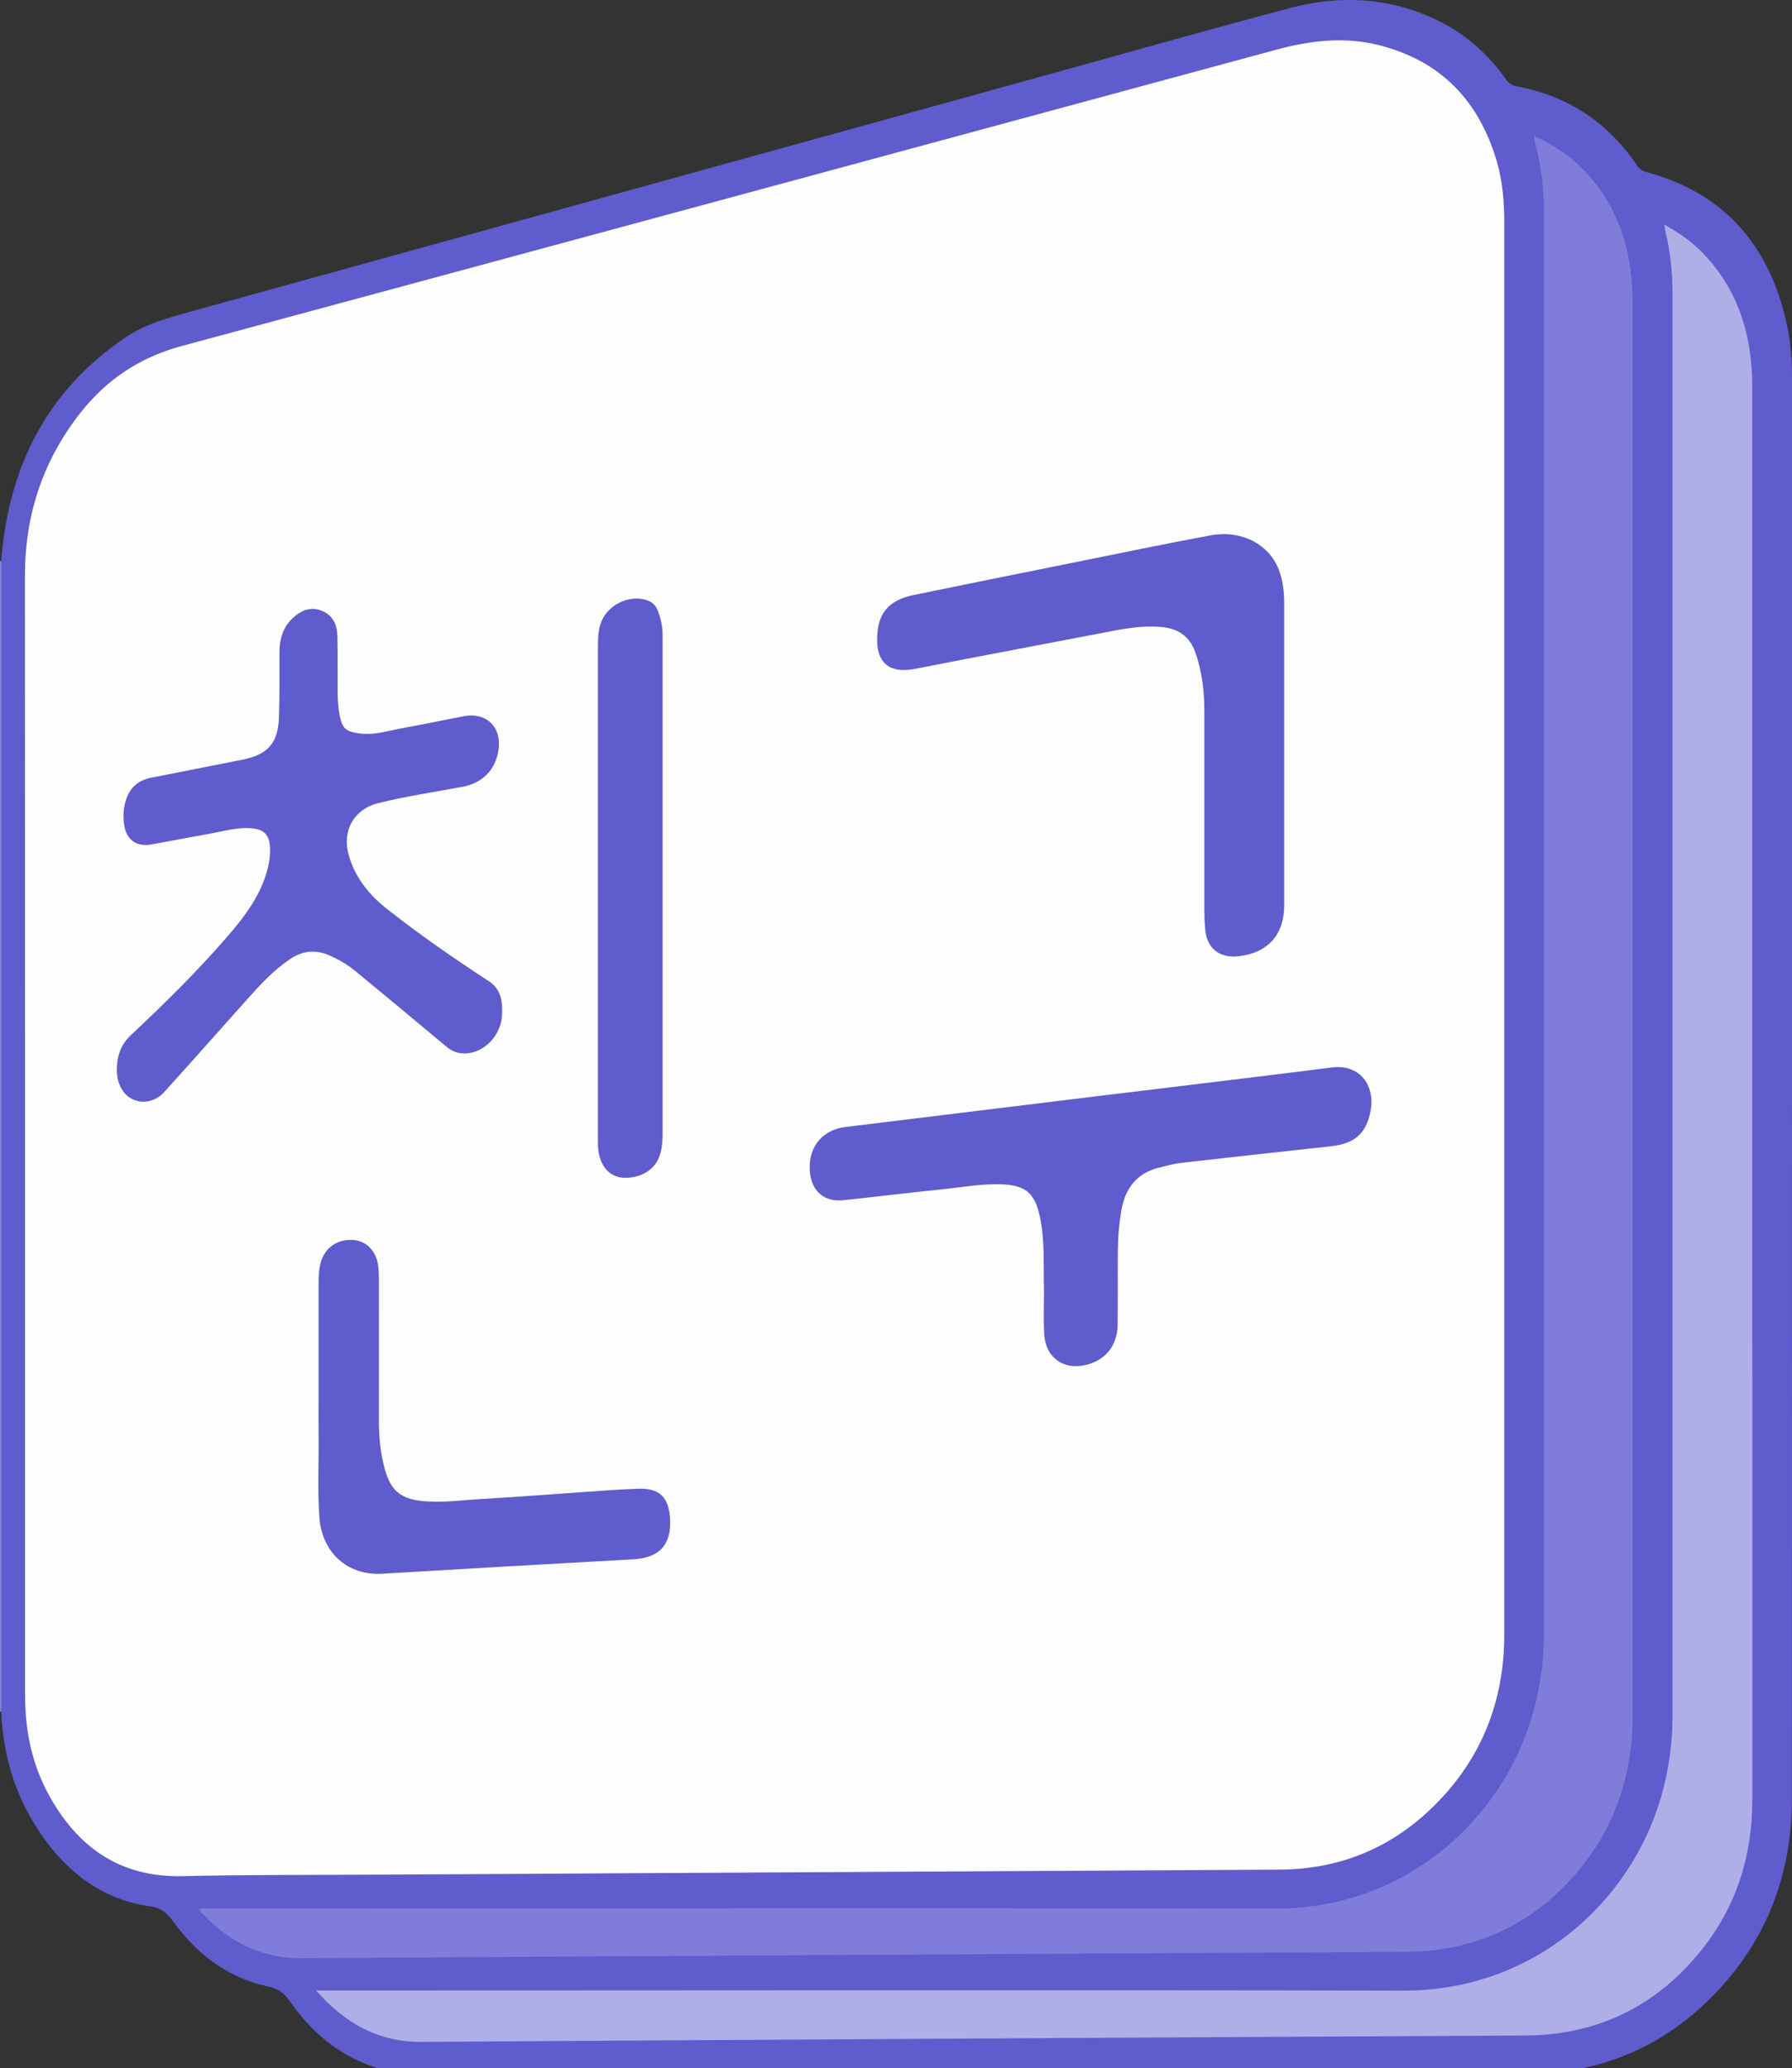 <?xml version="1.0" encoding="utf-8"?>
<!-- Generator: Adobe Illustrator 26.1.0, SVG Export Plug-In . SVG Version: 6.00 Build 0)  -->
<svg version="1.1" id="Layer_1" xmlns="http://www.w3.org/2000/svg" xmlns:xlink="http://www.w3.org/1999/xlink" x="0px" y="0px"
	 viewBox="0 0 142.93 164.95" style="enable-background:new 0 0 142.93 164.95;" xml:space="preserve">
<rect x="0" y="0" width="142.93" height="164.95" fill="#333333" stroke="none"/>
<style type="text/css">
	.st0{fill:#8280D9;}
	.st1{fill:#5F5CCE;}
	.st2{fill:#FDFDFD;}
	.st3{fill:#5F5CCF;}
	.st4{opacity:0.2;fill:#FFFFFF;}
	.st5{opacity:0.5;fill:#FFFFFF;}
</style>
<g>
	<path class="st0" d="M0,44.76c0.03-0.03,0.06-0.04,0.1-0.03c0.19,0.16,0.19,0.38,0.21,0.6c0.01,0.22,0.01,0.44,0.01,0.66
		c0,29.76,0,59.53-0.01,89.29c0,0.42,0.13,0.88-0.21,1.25l-0.05,0L0,136.5C0,105.92,0,75.34,0,44.76z"/>
	<path class="st1" d="M0.1,136.53c0.01-0.6,0.02-1.19,0.02-1.79c0-29.85,0-59.69,0-89.54c0-0.16-0.02-0.32-0.02-0.47
		c0.57-7.44,3.59-13.52,9.86-17.79c1.63-1.11,3.52-1.61,5.4-2.13c22.98-6.35,45.95-12.7,68.92-19.05
		c6.22-1.72,12.42-3.48,18.66-5.13c3.89-1.03,7.75-0.85,11.46,0.87c2.36,1.09,4.26,2.75,5.75,4.87c0.22,0.31,0.46,0.45,0.81,0.51
		c4.08,0.77,7.3,2.87,9.62,6.33c0.19,0.28,0.43,0.43,0.75,0.52c6.25,1.69,9.81,5.88,11.18,12.1c0.32,1.44,0.42,2.9,0.42,4.38
		c0,37.75,0,75.5-0.01,113.25c0,6.32-2.2,11.77-6.76,16.18c-3.66,3.53-8.06,5.44-13.17,5.75c-5.49,0.33-10.98,0.14-16.46,0.15
		c-24.06,0.04-48.13,0.03-72.19,0.02c-4.74,0-8.48-2.01-11.18-5.89c-0.45-0.65-0.91-1.04-1.73-1.22c-3.25-0.68-5.72-2.57-7.63-5.21
		c-0.49-0.68-0.95-1.07-1.85-1.2c-3.54-0.49-6.25-2.43-8.33-5.25C1.38,143.74,0.25,140.3,0.1,136.53z"/>
	<path class="st2" d="M119.98,74.01c0,18.78,0,37.57,0,56.35c0,5.3-1.79,9.87-5.55,13.62c-3.4,3.39-7.54,5.11-12.36,5.14
		c-10.22,0.06-20.45,0.11-30.67,0.17c-7.25,0.04-14.49,0.08-21.74,0.12c-6.55,0.04-13.1,0.08-19.65,0.11
		c-5.14,0.03-10.28,0-15.42,0.12c-5.06,0.12-8.46-2.34-10.76-6.6c-1.2-2.23-1.75-4.66-1.82-7.2C2,135.5,2,135.16,2,134.82
		C2,105.18,2,75.53,1.99,45.89c0-4.86,1.45-9.2,4.46-13.01c2.08-2.63,4.72-4.38,8-5.27c29.14-7.87,58.27-15.77,87.4-23.66
		c2.7-0.73,5.42-1.04,8.17-0.34c4.93,1.26,7.96,4.46,9.37,9.28c0.47,1.61,0.59,3.27,0.59,4.95
		C119.98,36.56,119.98,55.29,119.98,74.01z"/>
	<path class="st3" d="M122.34,10.85c1.73,0.75,3.12,1.75,4.29,3.04c2.38,2.64,3.4,5.81,3.57,9.3c0.02,0.42,0.02,0.83,0.02,1.25
		c0,37.43-0.01,74.86,0.01,112.29c0,4.82-1.42,9.11-4.58,12.76c-3.06,3.53-6.92,5.62-11.62,6.09c-0.75,0.07-1.5,0.09-2.26,0.1
		c-10.44,0.06-20.89,0.11-31.33,0.17c-6.75,0.04-13.5,0.08-20.25,0.12c-6.95,0.04-13.9,0.08-20.85,0.12
		c-5.08,0.03-10.16,0.06-15.25,0.1c-3.27,0.02-5.9-1.33-8.07-3.7c-0.05-0.05-0.08-0.12-0.13-0.2c0.25-0.13,0.49-0.07,0.72-0.07
		c28.39-0.01,56.78-0.05,85.17,0c10.2,0.02,18.03-6.98,20.47-15.53c0.6-2.09,0.89-4.23,0.89-6.4c0-37.79,0-75.58,0-113.36
		c0-1.85-0.2-3.68-0.69-5.48C122.43,11.29,122.4,11.14,122.34,10.85z"/>
	<path class="st4" d="M122.34,10.85c1.73,0.75,3.12,1.75,4.29,3.04c2.38,2.64,3.4,5.81,3.57,9.3c0.02,0.42,0.02,0.83,0.02,1.25
		c0,37.43-0.01,74.86,0.01,112.29c0,4.82-1.42,9.11-4.58,12.76c-3.06,3.53-6.92,5.62-11.62,6.09c-0.75,0.07-1.5,0.09-2.26,0.1
		c-10.44,0.06-20.89,0.11-31.33,0.17c-6.75,0.04-13.5,0.08-20.25,0.12c-6.95,0.04-13.9,0.08-20.85,0.12
		c-5.08,0.03-10.16,0.06-15.25,0.1c-3.27,0.02-5.9-1.33-8.07-3.7c-0.05-0.05-0.08-0.12-0.13-0.2c0.25-0.13,0.49-0.07,0.72-0.07
		c28.39-0.01,56.78-0.05,85.17,0c10.2,0.02,18.03-6.98,20.47-15.53c0.6-2.09,0.89-4.23,0.89-6.4c0-37.79,0-75.58,0-113.36
		c0-1.85-0.2-3.68-0.69-5.48C122.43,11.29,122.4,11.14,122.34,10.85z"/>
	<path class="st3" d="M25.21,158.76c0.37,0,0.58,0,0.79,0c28.65,0,57.3-0.05,85.95,0.01c10.32,0.02,18.15-7.02,20.57-15.56
		c0.58-2.06,0.88-4.15,0.88-6.28c0-37.85,0-75.69,0-113.54c0-1.65-0.17-3.29-0.56-4.9c-0.04-0.15-0.05-0.3-0.1-0.57
		c1.35,0.72,2.47,1.57,3.43,2.64c2.38,2.65,3.4,5.81,3.57,9.31c0.02,0.42,0.02,0.83,0.02,1.25c0,37.45,0,74.9,0.01,112.35
		c0,4.49-1.24,8.54-4.05,12.05c-3.13,3.92-7.17,6.24-12.2,6.74c-0.63,0.06-1.27,0.09-1.9,0.09c-10.52,0.06-21.04,0.11-31.57,0.17
		c-6.85,0.04-13.7,0.08-20.55,0.12c-6.79,0.04-13.58,0.08-20.37,0.12c-5.18,0.03-10.36,0.07-15.54,0.1
		C30.19,162.87,27.52,161.39,25.21,158.76z"/>
	<path class="st5" d="M25.21,158.76c0.37,0,0.58,0,0.79,0c28.65,0,57.3-0.05,85.95,0.01c10.32,0.02,18.15-7.02,20.57-15.56
		c0.58-2.06,0.88-4.15,0.88-6.28c0-37.85,0-75.69,0-113.54c0-1.65-0.17-3.29-0.56-4.9c-0.04-0.15-0.05-0.3-0.1-0.57
		c1.35,0.72,2.47,1.57,3.43,2.64c2.38,2.65,3.4,5.81,3.57,9.31c0.02,0.42,0.02,0.83,0.02,1.25c0,37.45,0,74.9,0.01,112.35
		c0,4.49-1.24,8.54-4.05,12.05c-3.13,3.92-7.17,6.24-12.2,6.74c-0.63,0.06-1.27,0.09-1.9,0.09c-10.52,0.06-21.04,0.11-31.57,0.17
		c-6.85,0.04-13.7,0.08-20.55,0.12c-6.79,0.04-13.58,0.08-20.37,0.12c-5.18,0.03-10.36,0.07-15.54,0.1
		C30.19,162.87,27.52,161.39,25.21,158.76z"/>
	<path class="st1" d="M26.93,53.3c0.03,1.33-0.1,2.66,0.21,3.97c0.2,0.84,0.48,1.05,1.33,1.2c1.3,0.23,2.52-0.2,3.76-0.42
		c1.58-0.28,3.15-0.62,4.73-0.92c1.85-0.36,3.1,0.88,2.79,2.75c-0.25,1.56-1.3,2.58-2.84,2.87c-2.24,0.42-4.5,0.75-6.72,1.3
		c-1.99,0.49-2.94,2.25-2.36,4.21c0.52,1.77,1.63,3.13,3.04,4.24c2.6,2.05,5.33,3.94,8.11,5.75c1.01,0.66,1.12,1.68,1.06,2.74
		c-0.11,1.83-1.75,3.26-3.38,3c-0.45-0.07-0.81-0.3-1.15-0.59c-2.39-2-4.79-3.99-7.19-5.97c-0.6-0.49-1.27-0.88-1.98-1.2
		c-1.12-0.51-2.18-0.43-3.21,0.27c-1.32,0.89-2.38,2.04-3.42,3.21c-2.21,2.47-4.4,4.95-6.63,7.41c-0.92,1.02-2.46,0.99-3.22-0.03
		c-0.37-0.49-0.53-1.07-0.54-1.67c-0.01-1.09,0.26-2.05,1.1-2.84c2.74-2.57,5.41-5.2,7.86-8.05c1.35-1.57,2.57-3.24,3.08-5.3
		c0.14-0.56,0.21-1.13,0.17-1.71c-0.06-0.93-0.48-1.36-1.41-1.45c-1.17-0.12-2.28,0.23-3.41,0.43c-1.54,0.27-3.08,0.57-4.62,0.85
		c-1.16,0.21-1.96-0.31-2.17-1.47c-0.13-0.73-0.09-1.46,0.16-2.17c0.33-0.95,1-1.49,1.98-1.68c2.41-0.47,4.82-0.95,7.23-1.43
		c0.02,0,0.04,0,0.06-0.01c2.02-0.41,2.83-1.32,2.9-3.38c0.06-1.75,0.03-3.49,0.04-5.24c0.01-1.06,0.31-2,1.11-2.72
		c0.66-0.6,1.44-0.89,2.3-0.52c0.86,0.36,1.2,1.11,1.21,2.01C26.93,51.6,26.93,52.45,26.93,53.3z"/>
	<path class="st1" d="M102.43,60.15c0,4.01,0,8.02,0,12.03c0,2.38-1.3,3.83-3.66,4.09c-1.53,0.17-2.53-0.65-2.65-2.19
		c-0.04-0.47-0.06-0.95-0.06-1.43c0-5.28,0-10.56,0-15.84c0-1.64-0.17-3.24-0.73-4.8c-0.46-1.28-1.38-1.88-2.68-2
		c-1.26-0.12-2.49,0.05-3.73,0.28c-5.3,1.02-10.6,2.01-15.9,3.05c-2.5,0.49-3.23-0.9-3.03-2.93c0.16-1.67,1.06-2.57,2.87-2.95
		c4.24-0.87,8.48-1.73,12.72-2.58c3.66-0.74,7.31-1.5,10.97-2.18c2.43-0.45,4.62,0.68,5.42,2.67c0.37,0.92,0.46,1.88,0.46,2.86
		C102.43,52.21,102.43,56.18,102.43,60.15z"/>
	<path class="st1" d="M83.27,102.88c-0.06-1.98,0.09-3.97-0.35-5.93c-0.4-1.8-1.15-2.42-3.02-2.49c-1.58-0.06-3.12,0.23-4.68,0.39
		c-2.66,0.27-5.32,0.6-7.99,0.88c-1.65,0.17-2.69-0.93-2.65-2.73c0.04-1.71,1.14-2.9,2.84-3.11c6.7-0.82,13.39-1.64,20.09-2.46
		c6.24-0.76,12.49-1.5,18.73-2.29c2.25-0.28,3.45,1.46,3.08,3.46c-0.35,1.84-1.29,2.63-3.22,2.83c-3.97,0.43-7.93,0.87-11.89,1.32
		c-0.61,0.07-1.2,0.24-1.8,0.39c-1.77,0.45-2.66,1.65-2.97,3.4c-0.18,1.04-0.27,2.09-0.28,3.14c-0.02,2.01,0.01,4.01-0.02,6.02
		c-0.03,1.65-0.98,2.8-2.54,3.17c-1.78,0.42-3.2-0.59-3.31-2.43C83.22,105.27,83.27,104.08,83.27,102.88z"/>
	<path class="st1" d="M25.41,111.06c0-2.92,0-5.84,0-8.75c0-0.58,0.03-1.15,0.2-1.71c0.36-1.13,1.33-1.78,2.56-1.7
		c1.03,0.06,1.83,0.86,1.99,2.03c0.05,0.35,0.06,0.71,0.06,1.07c0,3.75,0.01,7.5,0,11.25c0,1.37,0.12,2.73,0.51,4.06
		c0.46,1.57,1.24,2.22,2.87,2.4c1.65,0.18,3.29-0.07,4.93-0.16c2.69-0.15,5.38-0.37,8.07-0.55c1.42-0.1,2.85-0.21,4.28-0.26
		c1.7-0.06,2.44,0.64,2.56,2.33c0.15,2.11-0.83,3.19-2.95,3.3c-6.67,0.37-13.35,0.75-20.02,1.15c-2.71,0.16-4.78-1.65-4.99-4.46
		c-0.17-2.22-0.04-4.44-0.07-6.67C25.4,113.28,25.41,112.17,25.41,111.06z"/>
	<path class="st1" d="M52.85,70.71c0,6.51,0,13.02,0,19.53c0,0.67-0.02,1.34-0.26,2c-0.49,1.33-1.87,1.77-2.93,1.69
		c-1.08-0.09-1.79-0.94-1.94-2.22c-0.03-0.26-0.03-0.51-0.03-0.77c0-13.12,0-26.24,0-39.36c0-0.62,0.02-1.23,0.21-1.82
		c0.47-1.45,2.17-2.34,3.63-1.91c0.45,0.13,0.76,0.4,0.93,0.84c0.25,0.63,0.39,1.28,0.39,1.97C52.85,57.33,52.85,64.02,52.85,70.71z
		"/>
</g>
</svg>

